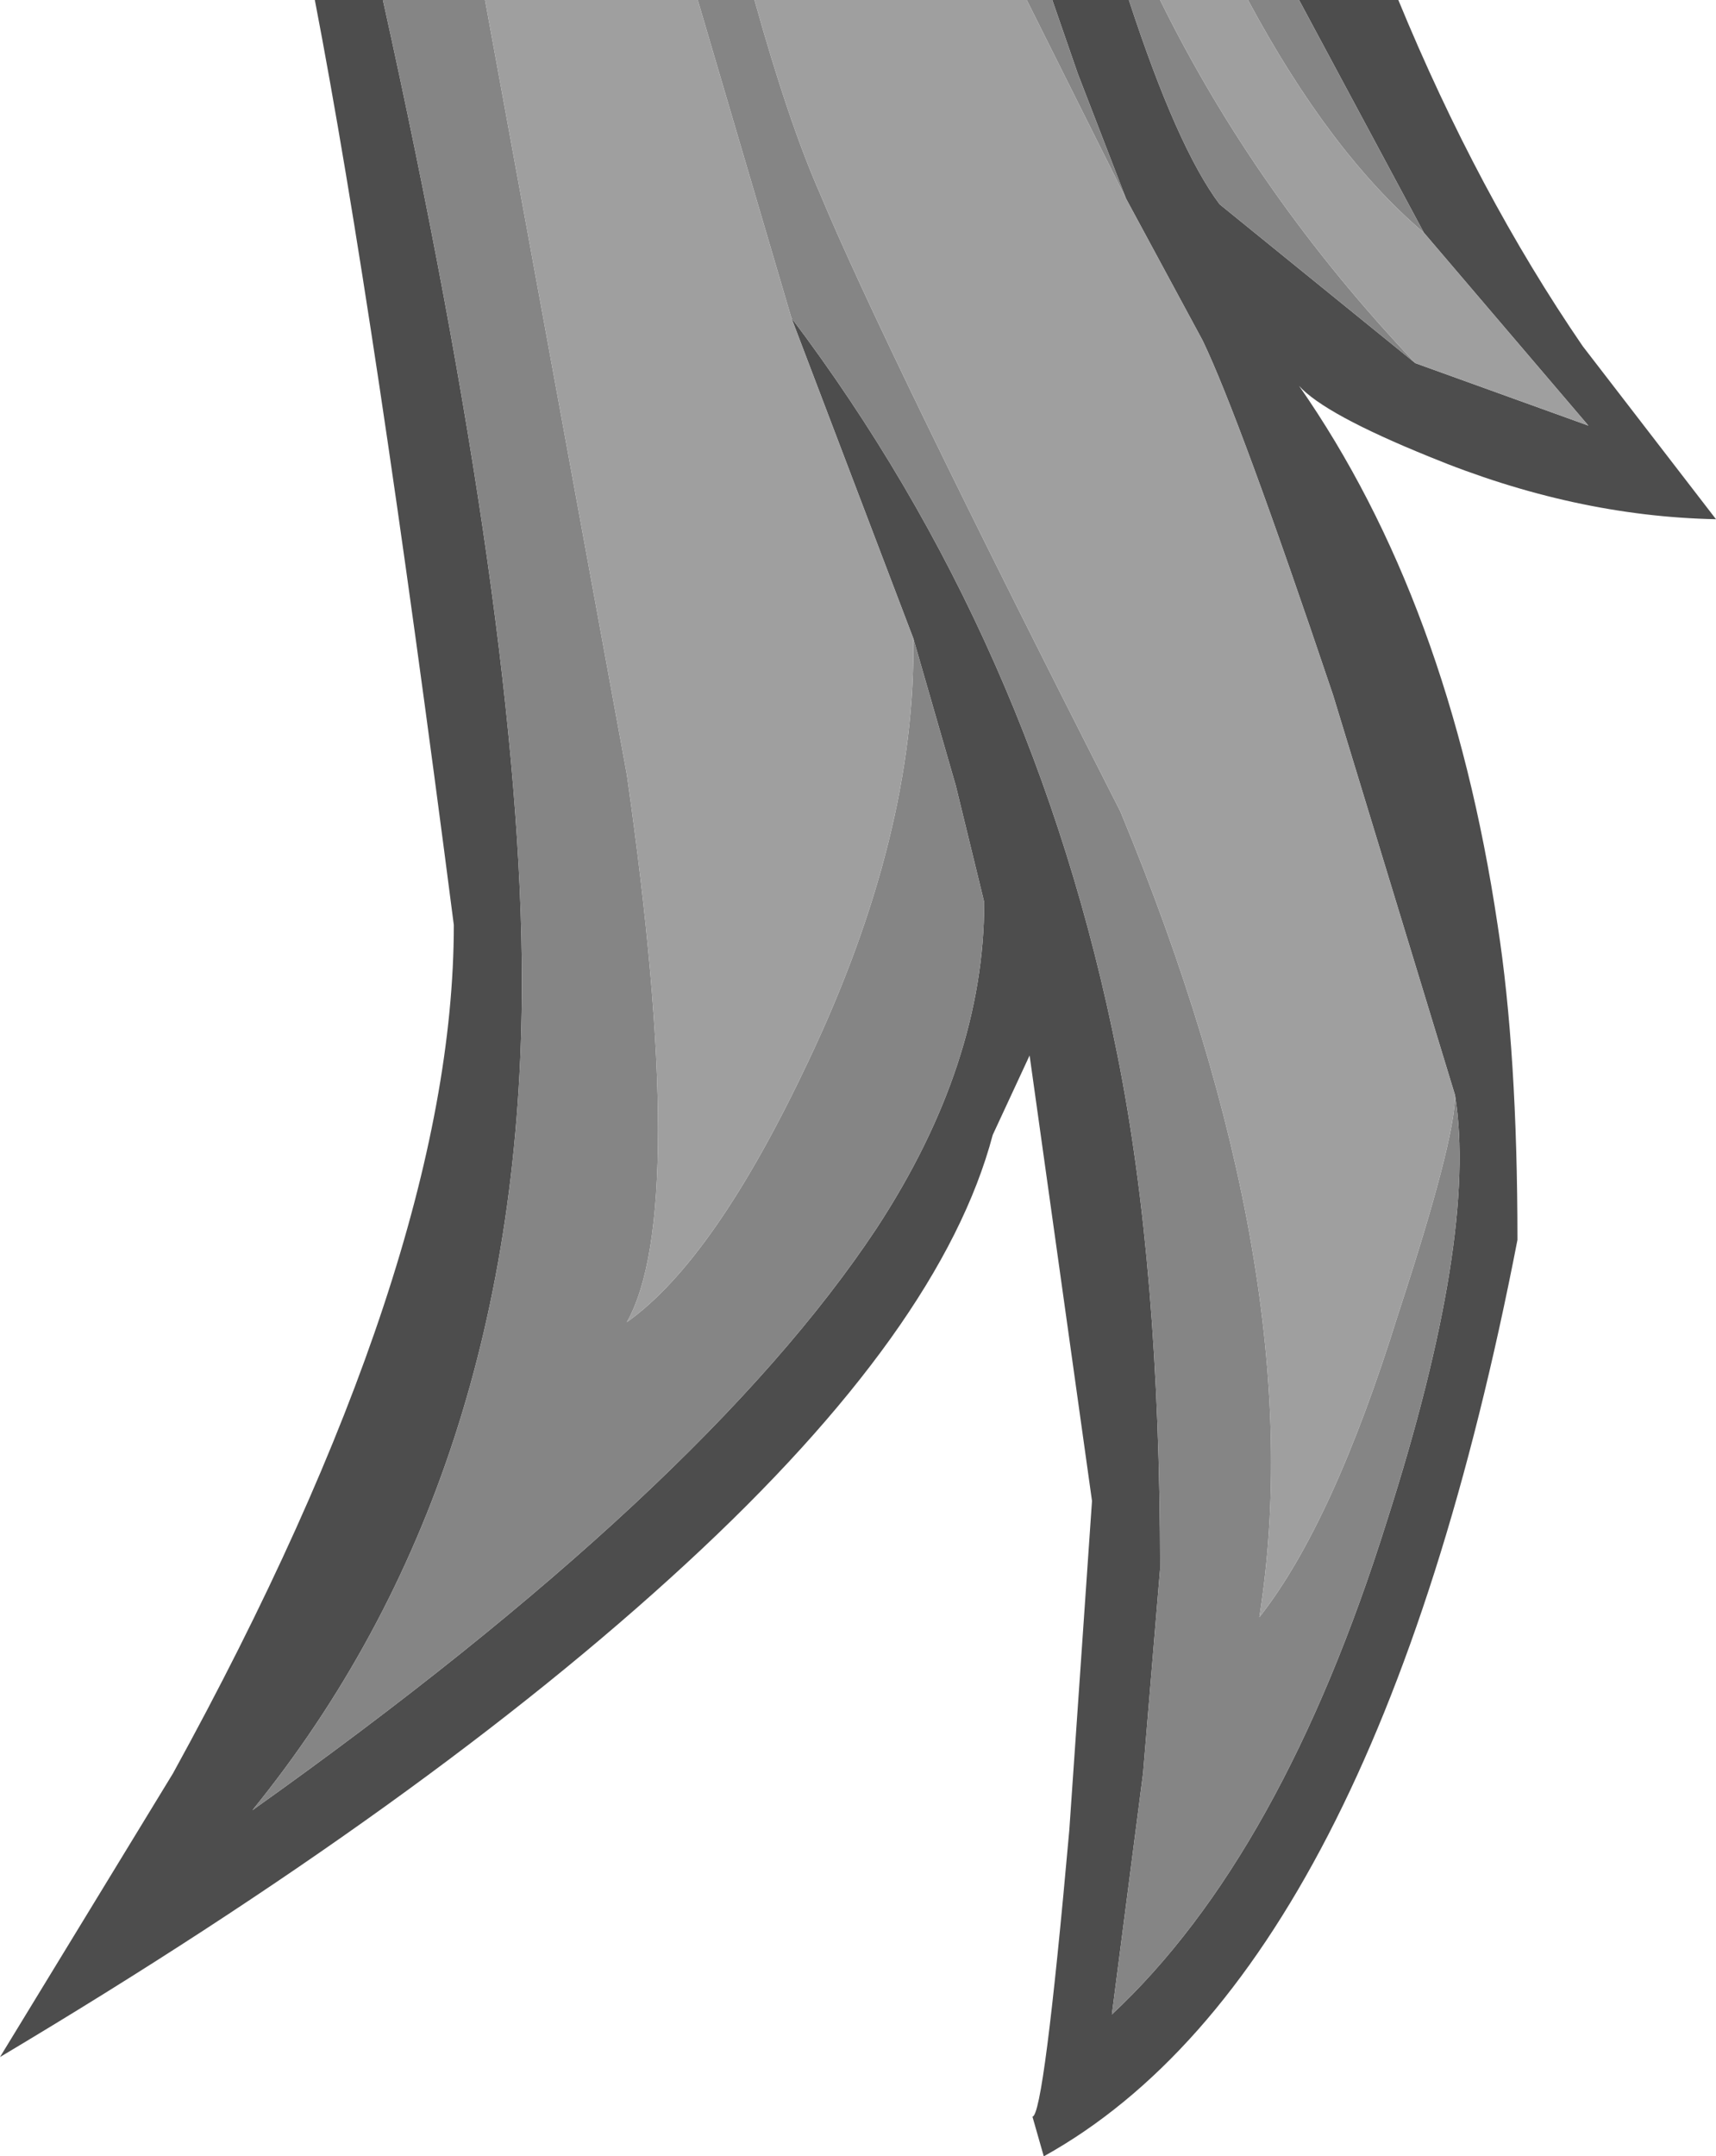 <?xml version="1.0" encoding="UTF-8" standalone="no"?>
<svg xmlns:ffdec="https://www.free-decompiler.com/flash" xmlns:xlink="http://www.w3.org/1999/xlink" ffdec:objectType="shape" height="38.0px" width="30.25px" xmlns="http://www.w3.org/2000/svg">
  <g transform="matrix(1.0, 0.0, 0.0, 1.0, 6.55, -7.15)">
    <path d="M16.35 7.15 L18.1 7.15 Q19.5 10.55 21.35 13.25 L23.7 16.3 Q21.2 16.25 18.65 15.2 16.8 14.45 16.35 13.95 19.0 17.75 19.85 23.45 20.2 25.7 20.2 29.0 17.7 41.9 11.85 45.15 L11.65 44.45 Q11.85 44.45 12.3 39.4 L12.7 33.6 11.6 25.75 10.95 27.15 Q10.05 30.55 5.55 34.7 1.0 38.9 -6.55 43.4 L-3.5 38.4 Q1.45 29.4 1.45 23.45 0.05 12.6 -1.0 7.15 L0.2 7.15 Q2.65 18.2 2.65 24.45 2.65 33.2 -2.1 39.05 5.85 33.4 8.9 28.8 10.8 25.9 10.8 23.05 L10.3 21.0 9.55 18.4 7.4 12.75 Q11.7 18.45 13.15 25.75 13.9 29.5 13.9 34.8 L13.6 38.4 13.05 42.65 Q16.05 39.85 17.9 33.95 19.5 28.95 19.1 26.45 L16.95 19.4 Q15.3 14.5 14.65 13.15 L13.3 10.65 12.45 8.45 12.0 7.15 13.35 7.15 Q14.2 9.75 14.95 10.75 L18.4 13.55 21.45 14.65 18.55 11.25 16.35 7.15" fill="#4d4d4d" fill-rule="evenodd" stroke="none"/>
    <path d="M16.35 7.15 L18.55 11.25 Q16.9 9.85 15.45 7.15 L16.35 7.15 M18.4 13.55 L14.95 10.75 Q14.2 9.75 13.35 7.15 L13.9 7.15 Q15.6 10.6 18.4 13.55 M12.0 7.15 L12.45 8.45 13.3 10.65 11.55 7.15 12.0 7.15 M19.1 26.45 Q19.5 28.95 17.9 33.95 16.05 39.85 13.05 42.65 L13.6 38.4 13.9 34.8 Q13.9 29.5 13.15 25.75 11.7 18.45 7.4 12.75 L5.75 7.15 6.75 7.15 Q7.35 9.3 7.9 10.55 9.0 13.2 13.2 21.45 16.6 29.65 15.65 35.65 16.95 34.0 18.1 30.3 19.1 27.25 19.1 26.45 M9.55 18.4 L10.3 21.0 10.8 23.05 Q10.8 25.9 8.9 28.8 5.85 33.4 -2.1 39.05 2.65 33.2 2.65 24.45 2.65 18.2 0.2 7.15 L2.0 7.15 4.5 20.8 Q5.6 28.5 4.5 30.45 6.05 29.35 7.7 25.85 9.6 21.85 9.55 18.4" fill="#858585" fill-rule="evenodd" stroke="none"/>
    <path d="M18.55 11.25 L21.45 14.65 18.4 13.55 Q15.6 10.6 13.9 7.15 L15.45 7.15 Q16.9 9.85 18.55 11.25 M13.3 10.65 L14.65 13.15 Q15.3 14.5 16.95 19.4 L19.1 26.45 Q19.1 27.25 18.1 30.3 16.95 34.0 15.65 35.65 16.6 29.65 13.2 21.45 9.0 13.2 7.9 10.55 7.35 9.3 6.75 7.15 L11.55 7.15 13.3 10.65 M7.4 12.75 L9.55 18.4 Q9.6 21.85 7.7 25.85 6.05 29.35 4.5 30.45 5.6 28.5 4.5 20.8 L2.0 7.15 5.75 7.15 7.4 12.75" fill="#9f9f9f" fill-rule="evenodd" stroke="none"/>
  </g>
</svg>
